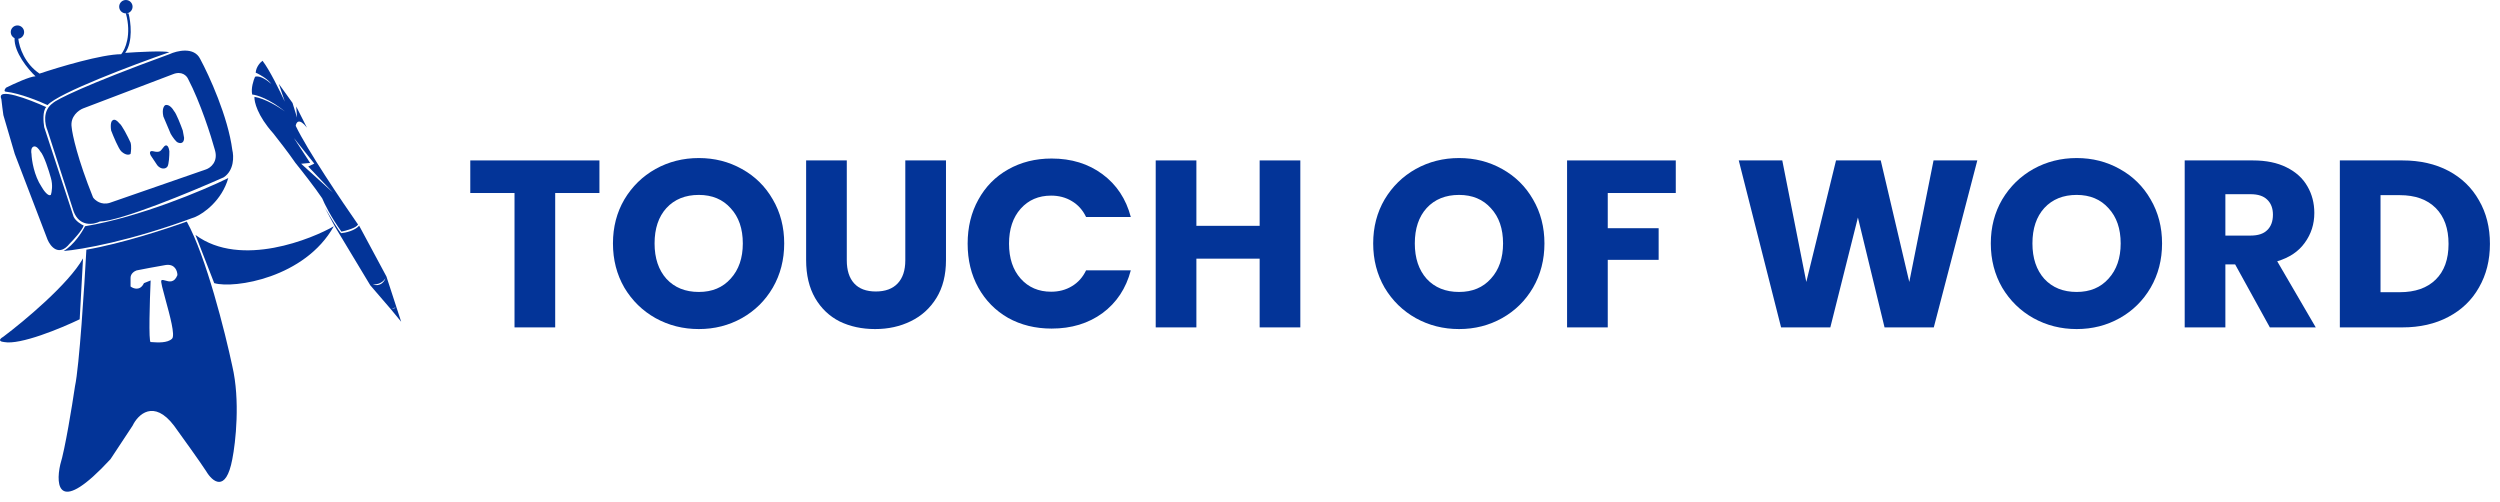 <svg width="229" height="46" viewBox="0 0 229 46" fill="none" xmlns="http://www.w3.org/2000/svg">
<path d="M220.06 14.695C221.672 14.695 223.081 15.014 224.287 15.653C225.492 16.293 226.422 17.193 227.076 18.355C227.744 19.503 228.078 20.831 228.078 22.342C228.078 23.838 227.744 25.167 227.076 26.329C226.422 27.491 225.485 28.392 224.265 29.031C223.059 29.67 221.658 29.989 220.06 29.989H214.33V14.695H220.06ZM219.82 26.765C221.229 26.765 222.326 26.38 223.11 25.61C223.895 24.84 224.287 23.751 224.287 22.342C224.287 20.933 223.895 19.837 223.11 19.052C222.326 18.268 221.229 17.876 219.82 17.876H218.056V26.765H219.82Z" fill="#033498"/>
<path d="M207.918 29.989L204.737 24.216H203.844V29.989H200.118V14.695H206.371C207.577 14.695 208.601 14.905 209.443 15.327C210.3 15.748 210.939 16.329 211.36 17.07C211.782 17.796 211.992 18.609 211.992 19.51C211.992 20.526 211.702 21.434 211.121 22.233C210.554 23.032 209.712 23.599 208.593 23.933L212.123 29.989H207.918ZM203.844 21.579H206.153C206.836 21.579 207.344 21.413 207.678 21.078C208.027 20.744 208.201 20.272 208.201 19.662C208.201 19.081 208.027 18.624 207.678 18.29C207.344 17.956 206.836 17.789 206.153 17.789H203.844V21.579Z" fill="#033498"/>
<path d="M190.224 30.142C188.786 30.142 187.464 29.808 186.258 29.14C185.067 28.472 184.116 27.542 183.404 26.351C182.707 25.145 182.358 23.795 182.358 22.299C182.358 20.803 182.707 19.459 183.404 18.268C184.116 17.077 185.067 16.147 186.258 15.479C187.464 14.811 188.786 14.477 190.224 14.477C191.661 14.477 192.976 14.811 194.167 15.479C195.373 16.147 196.317 17.077 196.999 18.268C197.697 19.459 198.045 20.803 198.045 22.299C198.045 23.795 197.697 25.145 196.999 26.351C196.302 27.542 195.358 28.472 194.167 29.14C192.976 29.808 191.661 30.142 190.224 30.142ZM190.224 26.743C191.444 26.743 192.417 26.337 193.143 25.523C193.884 24.71 194.254 23.635 194.254 22.299C194.254 20.948 193.884 19.873 193.143 19.074C192.417 18.261 191.444 17.854 190.224 17.854C188.989 17.854 188.001 18.253 187.26 19.052C186.534 19.851 186.171 20.933 186.171 22.299C186.171 23.649 186.534 24.732 187.26 25.545C188.001 26.344 188.989 26.743 190.224 26.743Z" fill="#033498"/>
<path d="M181.122 14.695L177.135 29.989H172.625L170.185 19.924L167.658 29.989H163.148L159.27 14.695H163.257L165.457 25.828L168.18 14.695H172.276L174.891 25.828L177.113 14.695H181.122Z" fill="#033498"/>
<path d="M153.501 14.695V17.68H147.27V20.904H151.932V23.802H147.27V29.989H143.544V14.695H153.501Z" fill="#033498"/>
<path d="M133.649 30.142C132.211 30.142 130.89 29.808 129.684 29.14C128.493 28.472 127.542 27.542 126.83 26.351C126.133 25.145 125.784 23.795 125.784 22.299C125.784 20.803 126.133 19.459 126.83 18.268C127.542 17.077 128.493 16.147 129.684 15.479C130.89 14.811 132.211 14.477 133.649 14.477C135.087 14.477 136.402 14.811 137.593 15.479C138.798 16.147 139.742 17.077 140.425 18.268C141.122 19.459 141.471 20.803 141.471 22.299C141.471 23.795 141.122 25.145 140.425 26.351C139.728 27.542 138.784 28.472 137.593 29.14C136.402 29.808 135.087 30.142 133.649 30.142ZM133.649 26.743C134.869 26.743 135.843 26.337 136.569 25.523C137.31 24.71 137.68 23.635 137.68 22.299C137.68 20.948 137.31 19.873 136.569 19.074C135.843 18.261 134.869 17.854 133.649 17.854C132.415 17.854 131.427 18.253 130.686 19.052C129.96 19.851 129.597 20.933 129.597 22.299C129.597 23.649 129.96 24.732 130.686 25.545C131.427 26.344 132.415 26.743 133.649 26.743Z" fill="#033498"/>
<path d="M119.11 14.695V29.989H115.384V23.693H109.589V29.989H105.863V14.695H109.589V20.686H115.384V14.695H119.11Z" fill="#033498"/>
<path d="M88.636 22.32C88.636 20.81 88.963 19.466 89.616 18.29C90.27 17.099 91.178 16.177 92.34 15.523C93.516 14.855 94.845 14.521 96.327 14.521C98.142 14.521 99.696 15 100.989 15.959C102.282 16.917 103.146 18.224 103.582 19.88H99.486C99.181 19.241 98.745 18.755 98.178 18.421C97.627 18.087 96.995 17.919 96.283 17.919C95.136 17.919 94.206 18.319 93.494 19.118C92.783 19.917 92.427 20.984 92.427 22.32C92.427 23.657 92.783 24.724 93.494 25.523C94.206 26.322 95.136 26.721 96.283 26.721C96.995 26.721 97.627 26.554 98.178 26.22C98.745 25.886 99.181 25.4 99.486 24.761H103.582C103.146 26.416 102.282 27.724 100.989 28.682C99.696 29.626 98.142 30.098 96.327 30.098C94.845 30.098 93.516 29.772 92.34 29.118C91.178 28.45 90.27 27.527 89.616 26.351C88.963 25.174 88.636 23.831 88.636 22.32Z" fill="#033498"/>
<path d="M77.566 14.695V23.845C77.566 24.761 77.791 25.465 78.242 25.959C78.692 26.453 79.353 26.7 80.224 26.7C81.096 26.7 81.764 26.453 82.229 25.959C82.694 25.465 82.926 24.761 82.926 23.845V14.695H86.652V23.824C86.652 25.189 86.361 26.344 85.78 27.288C85.199 28.232 84.415 28.944 83.427 29.423C82.454 29.902 81.365 30.142 80.159 30.142C78.954 30.142 77.871 29.91 76.913 29.445C75.969 28.965 75.221 28.254 74.669 27.31C74.117 26.351 73.841 25.189 73.841 23.824V14.695H77.566Z" fill="#033498"/>
<path d="M64.012 30.142C62.574 30.142 61.252 29.808 60.046 29.14C58.855 28.472 57.904 27.542 57.192 26.351C56.495 25.145 56.147 23.795 56.147 22.299C56.147 20.803 56.495 19.459 57.192 18.268C57.904 17.077 58.855 16.147 60.046 15.479C61.252 14.811 62.574 14.477 64.012 14.477C65.45 14.477 66.764 14.811 67.955 15.479C69.161 16.147 70.105 17.077 70.787 18.268C71.485 19.459 71.833 20.803 71.833 22.299C71.833 23.795 71.485 25.145 70.787 26.351C70.09 27.542 69.146 28.472 67.955 29.14C66.764 29.808 65.45 30.142 64.012 30.142ZM64.012 26.743C65.232 26.743 66.205 26.337 66.931 25.523C67.672 24.71 68.042 23.635 68.042 22.299C68.042 20.948 67.672 19.873 66.931 19.074C66.205 18.261 65.232 17.854 64.012 17.854C62.777 17.854 61.789 18.253 61.049 19.052C60.322 19.851 59.959 20.933 59.959 22.299C59.959 23.649 60.322 24.732 61.049 25.545C61.789 26.344 62.777 26.743 64.012 26.743Z" fill="#033498"/>
<path d="M54.908 14.695V17.68H50.856V29.989H47.13V17.68H43.078V14.695H54.908Z" fill="#033498"/>
<path fill-rule="evenodd" clip-rule="evenodd" d="M10.916 0.613C10.916 0.952 11.191 1.226 11.53 1.226H11.53C12.069 3.188 11.468 4.537 11.101 4.966C9.335 4.966 5.378 6.152 3.62 6.744C2.251 5.816 1.773 4.355 1.677 3.551C1.978 3.512 2.21 3.254 2.21 2.943C2.21 2.604 1.935 2.33 1.597 2.33C1.258 2.33 0.984 2.604 0.984 2.943C0.984 3.188 1.127 3.399 1.334 3.497C1.282 4.789 2.57 6.346 3.252 6.99C2.762 6.99 1.249 7.684 0.555 8.032C0.309 8.326 0.452 8.4 0.555 8.4C1.83 8.547 3.62 9.279 4.356 9.626C5.386 8.498 12.225 5.927 15.515 4.782C14.976 4.635 12.592 4.762 11.468 4.844C12.204 3.813 11.979 2.003 11.775 1.226H11.551C11.88 1.215 12.143 0.945 12.143 0.613C12.143 0.275 11.868 0 11.53 0C11.191 0 10.916 0.275 10.916 0.613ZM18.335 5.395C19.153 6.908 20.886 10.693 21.279 13.734C21.422 14.306 21.462 15.61 20.482 16.248C17.498 17.576 11.051 20.246 9.138 20.295C8.566 20.581 7.287 20.797 6.747 19.375L4.356 11.956C4.111 11.404 3.865 10.129 4.846 9.442C5.153 9.136 7.716 7.811 15.515 4.966C16.221 4.639 17.774 4.267 18.335 5.395ZM17.232 7.235C18.36 9.393 19.337 12.467 19.684 13.734C20.007 14.813 19.288 15.369 18.887 15.512L10.058 18.578C9.273 18.823 8.709 18.353 8.525 18.087C7.103 14.556 6.625 12.324 6.563 11.649C6.416 10.668 7.197 10.096 7.606 9.933L15.822 6.806C16.655 6.462 17.109 6.949 17.232 7.235ZM0.125 9.074C-0.365 7.946 2.66 9.095 4.233 9.81C3.89 10.168 3.968 11.185 4.049 11.649L6.747 19.865C6.943 20.258 7.442 20.56 7.667 20.663C7.52 21.104 6.747 21.95 6.379 22.318C5.398 23.544 4.622 22.584 4.356 21.95L1.352 14.102L0.309 10.546C0.26 10.251 0.166 9.442 0.125 9.074ZM4.663 16.309C4.479 15.635 4.025 14.2 3.682 13.857C3.579 13.673 3.314 13.329 3.068 13.428C2.823 13.526 2.844 13.918 2.884 14.102C2.905 14.674 3.117 16.076 3.804 17.106C3.988 17.433 4.417 18.038 4.663 17.842C4.742 17.597 4.854 16.947 4.663 16.309ZM20.911 16.309C18.622 17.433 12.793 19.89 7.79 20.724C7.524 21.255 6.759 22.453 5.828 22.992C7.401 22.87 12.02 22.073 17.906 19.865C18.663 19.538 20.322 18.369 20.911 16.309ZM17.109 20.295C15.372 20.928 11.101 22.33 7.912 22.87C7.728 26.283 7.262 33.563 6.87 35.378C6.604 37.176 5.962 41.129 5.521 42.551C5.071 44.534 5.362 47.211 10.12 42.061L12.143 38.995C12.633 37.973 14.08 36.543 15.944 38.995C16.701 40.038 18.348 42.331 18.887 43.165C19.439 44.105 20.69 45.2 21.279 42.061C21.585 40.528 22.014 36.678 21.279 33.538C20.625 30.452 18.875 23.483 17.109 20.295ZM15.147 24.28C16.03 24.133 16.251 24.832 16.251 25.2C15.963 25.939 15.484 25.798 15.143 25.698C14.975 25.649 14.84 25.609 14.779 25.69C14.708 25.785 14.914 26.536 15.163 27.447C15.557 28.885 16.061 30.724 15.76 31.024C15.346 31.439 14.405 31.372 13.976 31.341H13.976H13.976C13.898 31.335 13.836 31.331 13.798 31.331C13.602 31.331 13.717 27.57 13.798 25.69L13.185 25.936C12.842 26.671 12.225 26.446 11.959 26.242V25.445C11.959 25.053 12.327 24.832 12.511 24.77C13.022 24.668 14.264 24.427 15.147 24.28ZM7.606 23.667L7.299 29.246C5.603 30.064 1.842 31.625 0.371 31.331C0.105 31.311 -0.279 31.184 0.309 30.841C2.19 29.43 6.281 26.021 7.606 23.667ZM19.623 25.936L17.906 21.521C22.076 24.608 28.677 21.828 30.578 20.724C27.942 25.445 21.462 26.467 19.623 25.936ZM10.917 11.281C11.162 11.429 11.714 12.528 11.959 13.06C12.057 13.403 12 13.898 11.959 14.102C11.665 14.298 11.264 14.02 11.101 13.857C10.855 13.611 10.385 12.487 10.181 11.956C10.083 11.318 10.222 11.077 10.303 11.036C10.5 10.84 10.794 11.118 10.917 11.281ZM14.779 13.734L15.025 13.428C15.147 13.284 15.417 13.17 15.515 13.857C15.515 14.245 15.478 15.071 15.331 15.267C15.147 15.512 14.718 15.512 14.411 15.144L13.798 14.225C13.717 14.061 13.651 13.759 14.044 13.857C14.534 13.979 14.681 13.857 14.779 13.734ZM15.944 10.178C16.14 10.374 16.557 11.445 16.741 11.956L16.864 12.63C16.864 13.17 16.496 13.141 16.312 13.06C16.116 13.011 15.781 12.508 15.638 12.262L14.963 10.668C14.816 9.982 15.025 9.687 15.147 9.626C15.491 9.528 15.822 9.953 15.944 10.178Z" fill="#033498"/>
<path fill-rule="evenodd" clip-rule="evenodd" d="M35.397 25.326L32.897 20.671C32.51 21.133 31.641 21.323 31.254 21.36C31.101 21.264 30.18 19.75 29.738 19.005L30.664 20.73L33.916 26.131L35.816 28.339L36.747 29.47L35.397 25.326ZM35.31 25.491C35.214 25.783 34.844 26.303 34.14 26.048C34.395 26.079 34.987 26.011 35.31 25.491ZM36.214 28.105C36.202 28.183 36.118 28.328 35.884 28.291C35.965 28.284 36.145 28.237 36.214 28.105Z" fill="#033498"/>
<path fill-rule="evenodd" clip-rule="evenodd" d="M31.277 21.215C31.722 21.128 32.648 20.875 32.794 20.565C31.327 18.465 28.132 13.719 27.088 11.528C27.131 11.198 27.396 10.768 28.114 11.692L27.133 9.75L27.209 10.774L26.794 9.428L25.541 7.68L26.09 9.315C25.675 8.406 24.685 6.382 24.046 5.566C23.854 5.704 23.46 6.115 23.421 6.656C23.749 6.798 24.494 7.203 24.849 7.688C24.534 7.4 23.796 6.865 23.361 7.034C23.222 7.339 22.975 8.091 23.101 8.658C23.516 8.695 24.696 9.056 26.098 10.209C25.578 9.828 24.292 9.027 23.307 8.87C23.277 9.311 23.578 10.598 25.026 12.21C25.46 12.756 26.473 14.06 27.057 14.916C27.601 15.588 28.852 17.179 29.512 18.165C29.714 18.654 30.35 19.948 31.277 21.215ZM28.789 14.985L26.912 12.631L28.408 14.924L27.585 15L30.498 17.639L28.235 15.253L28.789 14.985Z" fill="#033498"/>
</svg>

